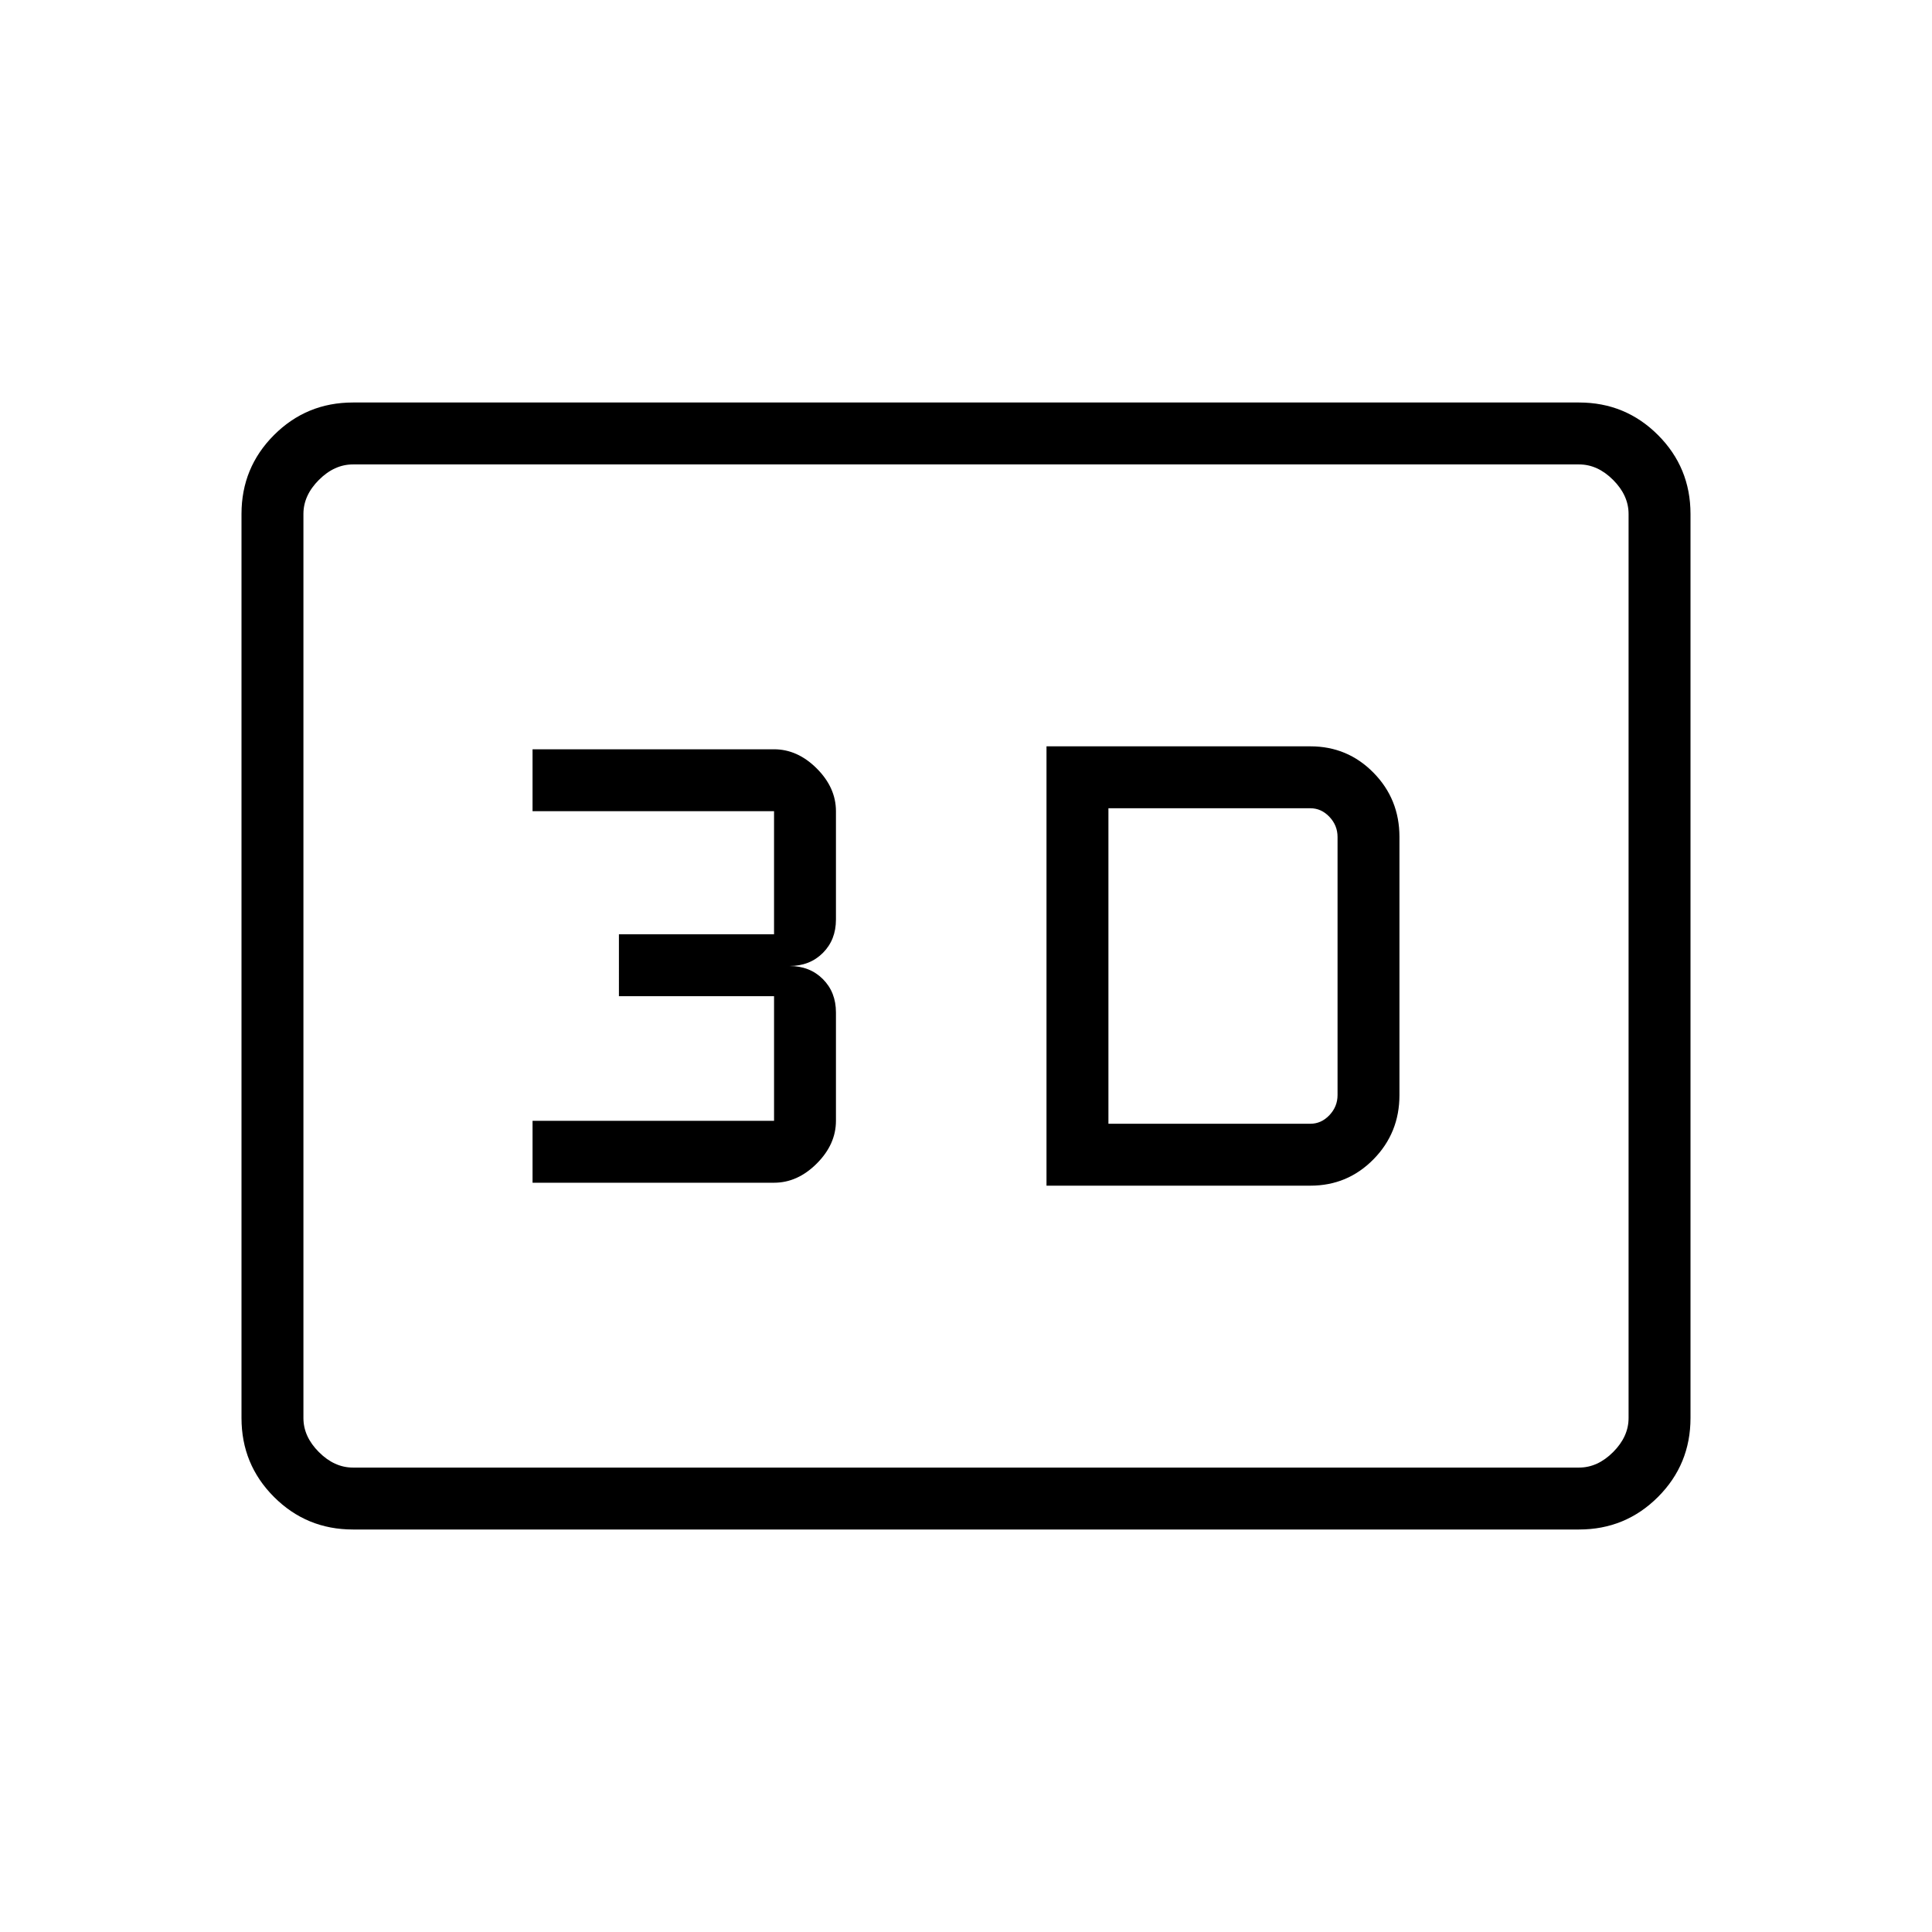 <svg xmlns="http://www.w3.org/2000/svg" height="48" viewBox="0 -960 960 960" width="48"><path d="M520-370.85h131.15q18.45 0 31.34-13.11 12.89-13.12 12.89-31.89v-128.3q0-18.77-12.89-31.89-12.89-13.11-31.34-13.11H520v218.3Zm30.77-30.77v-156.76h100.38q5.39 0 9.43 4.26 4.04 4.27 4.04 9.97v128.3q0 5.7-4.04 9.97-4.04 4.26-9.43 4.26H550.77Zm-286.15 29.31h120q11.69 0 21.23-9.54 9.53-9.53 9.53-21.23v-53.84q0-10.08-6.5-16.58-6.5-6.5-16.57-6.5 10.07 0 16.57-6.5t6.5-16.58v-53.84q0-11.7-9.53-21.23-9.54-9.54-21.23-9.54h-120v30.77h120v61.15h-77.08V-465h77.08v61.92h-120v30.77ZM175.38-200q-23.05 0-39.22-16.16Q120-232.33 120-255.38v-449.24q0-23.05 16.16-39.22Q152.33-760 175.38-760h609.24q23.05 0 39.22 16.16Q840-727.67 840-704.62v449.24q0 23.05-16.16 39.22Q807.67-200 784.62-200H175.38Zm0-30.77h609.24q9.23 0 16.92-7.69 7.69-7.69 7.69-16.92v-449.24q0-9.23-7.69-16.92-7.69-7.69-16.92-7.69H175.38q-9.23 0-16.92 7.69-7.69 7.69-7.69 16.92v449.24q0 9.23 7.69 16.92 7.69 7.69 16.92 7.69Zm-24.61 0V-729.23-230.77Z"/></svg>